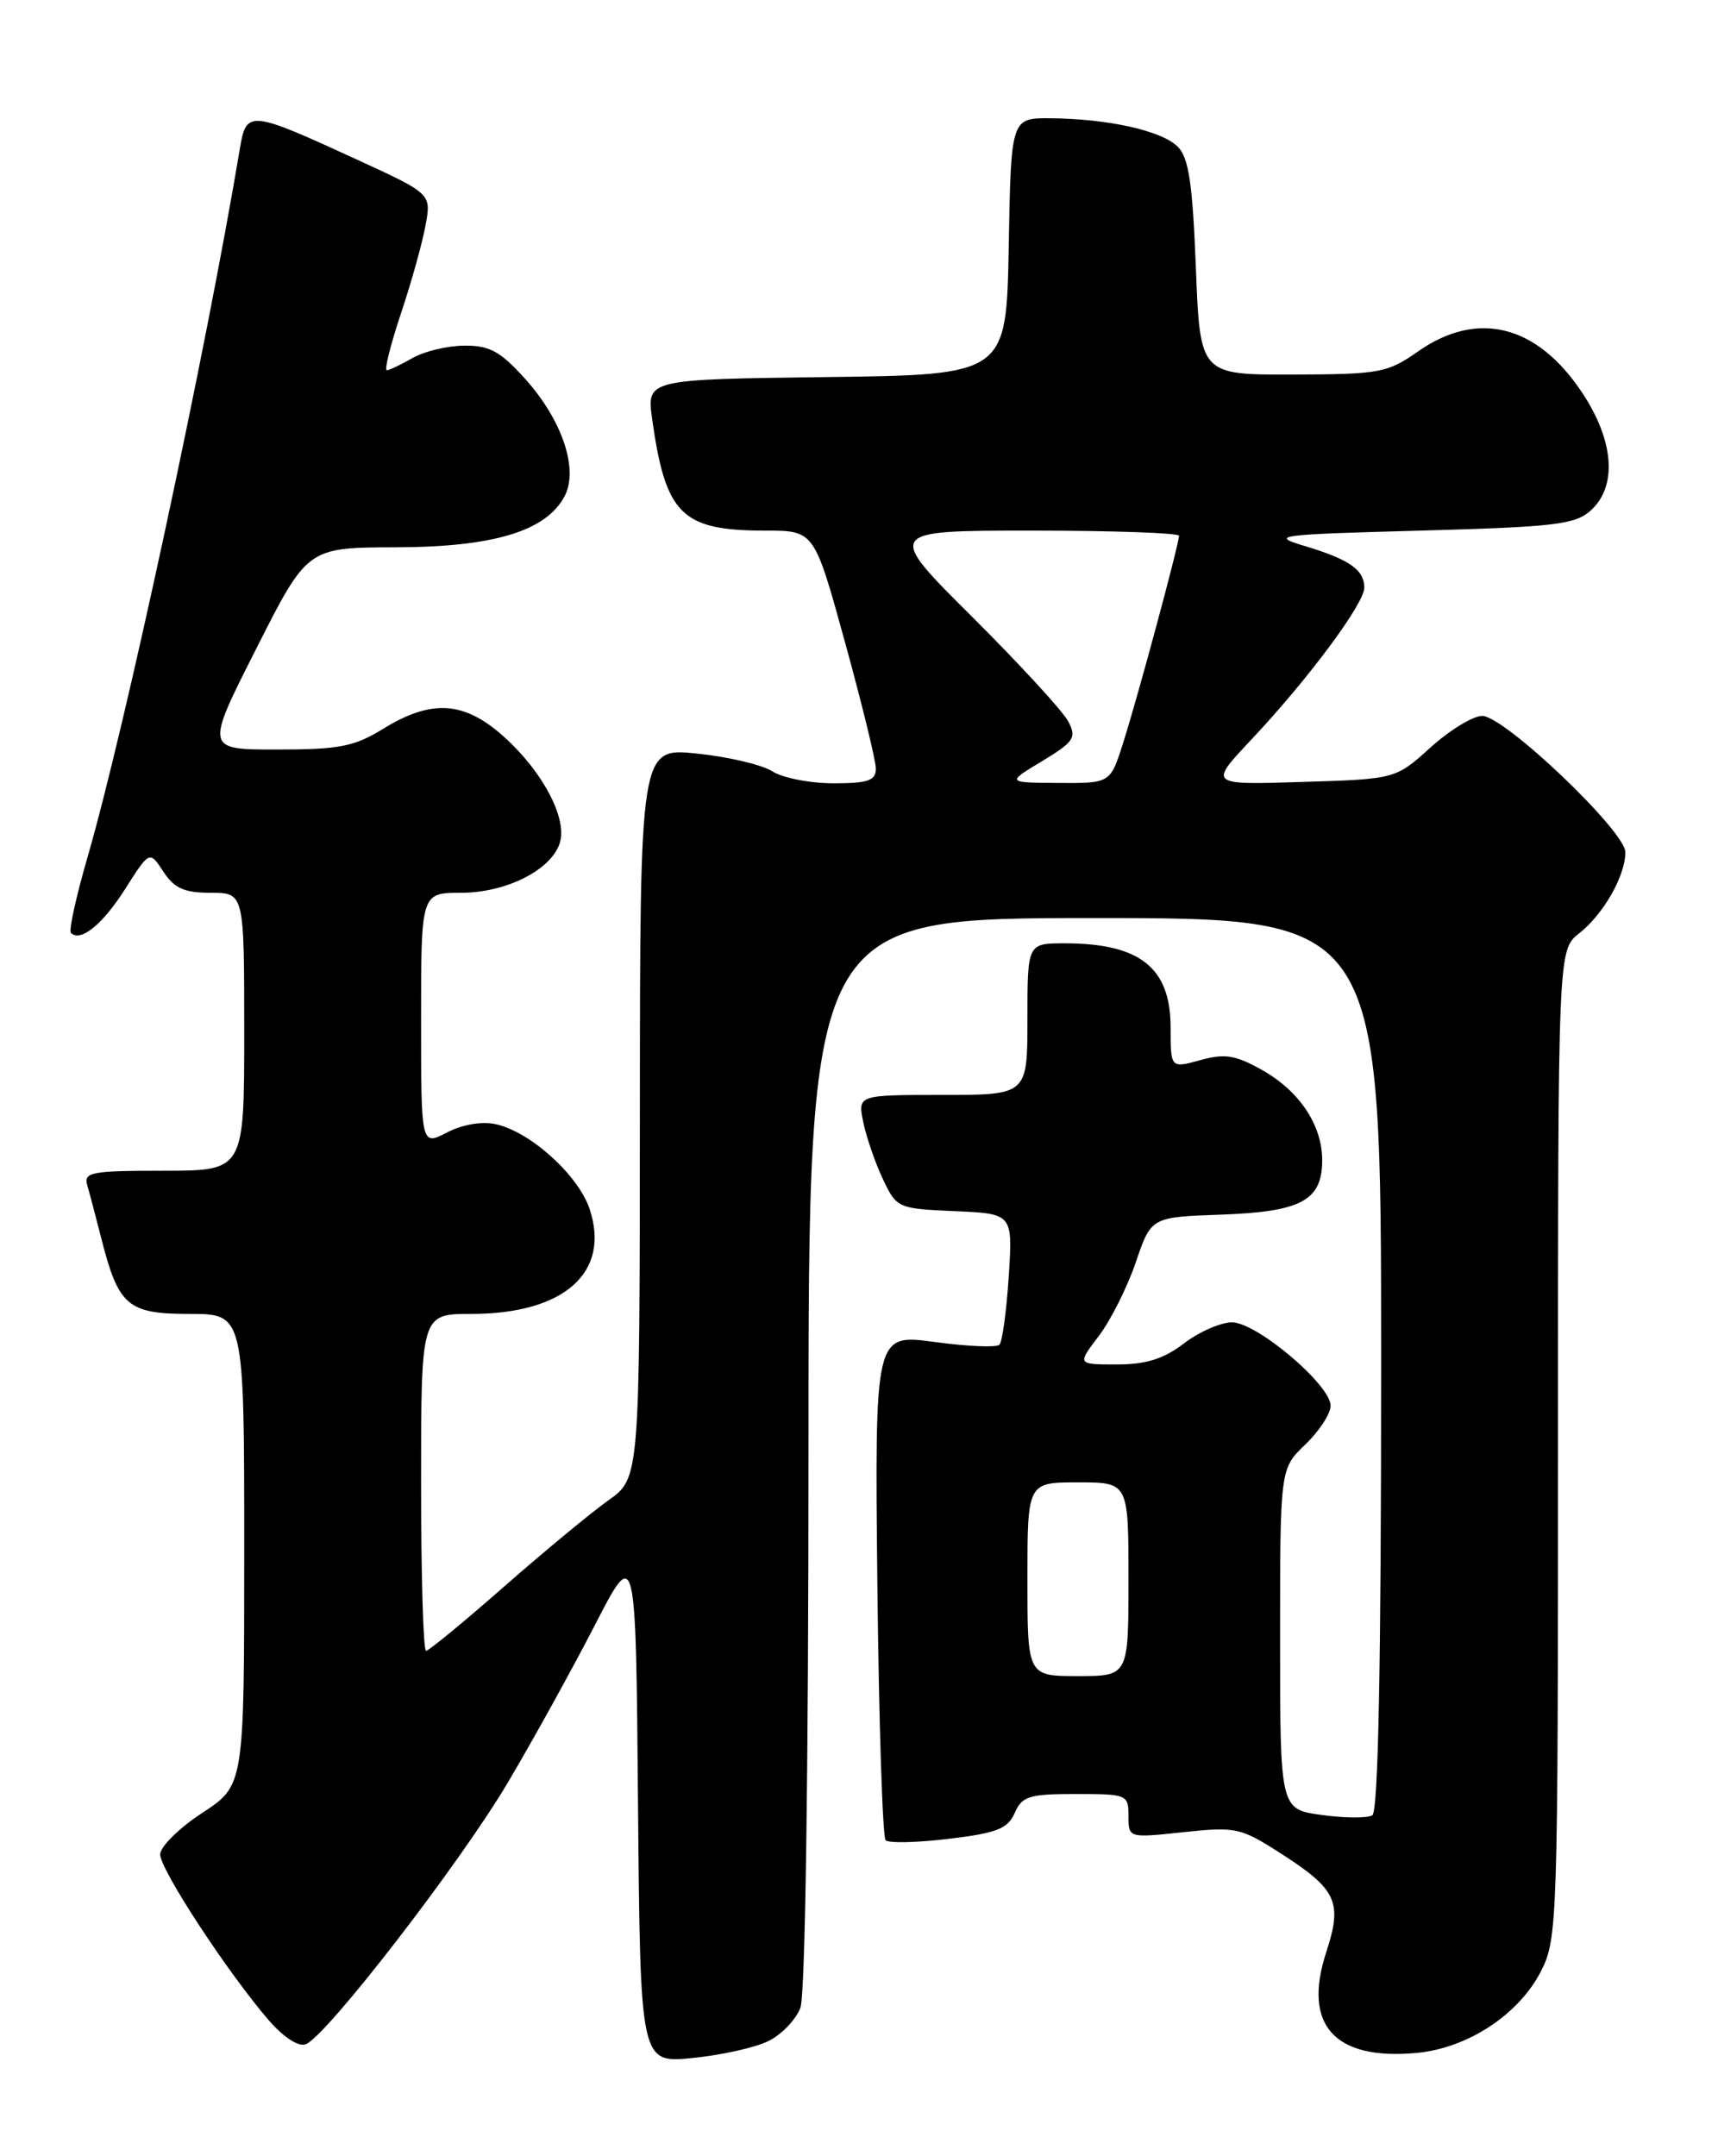 <?xml version="1.0" encoding="UTF-8" standalone="no"?>
<!DOCTYPE svg PUBLIC "-//W3C//DTD SVG 1.1//EN" "http://www.w3.org/Graphics/SVG/1.1/DTD/svg11.dtd" >
<svg xmlns="http://www.w3.org/2000/svg" xmlns:xlink="http://www.w3.org/1999/xlink" version="1.1" viewBox="0 0 204 256">
 <g >
 <path fill="currentColor"
d=" M 91.29 242.31 C 92.83 241.54 94.52 239.77 95.04 238.39 C 95.62 236.88 96.00 210.41 96.00 172.43 C 96.00 109.00 96.00 109.00 130.00 109.00 C 164.00 109.00 164.00 109.00 164.00 161.94 C 164.00 197.71 163.66 215.09 162.95 215.53 C 162.38 215.88 159.68 215.87 156.95 215.49 C 152.00 214.81 152.00 214.81 152.00 194.59 C 152.00 174.37 152.00 174.37 155.00 171.50 C 156.65 169.92 158.00 167.85 158.00 166.90 C 158.00 164.42 149.22 157.00 146.29 157.00 C 144.96 157.00 142.39 158.12 140.59 159.50 C 138.17 161.35 136.08 162.00 132.60 162.00 C 127.90 162.00 127.90 162.00 130.46 158.64 C 131.87 156.79 133.85 152.85 134.86 149.89 C 136.69 144.50 136.69 144.50 145.06 144.21 C 154.52 143.87 157.00 142.53 157.00 137.75 C 157.00 133.58 154.30 129.54 149.86 127.04 C 146.69 125.26 145.44 125.06 142.52 125.87 C 139.00 126.84 139.00 126.84 139.00 121.99 C 139.00 114.89 135.37 112.00 126.43 112.00 C 122.00 112.00 122.00 112.00 122.00 121.00 C 122.00 130.00 122.00 130.00 111.92 130.00 C 101.84 130.00 101.84 130.00 102.51 133.25 C 102.88 135.04 103.93 138.07 104.84 140.00 C 106.47 143.45 106.61 143.50 113.38 143.80 C 120.26 144.10 120.26 144.10 119.78 151.57 C 119.51 155.67 119.02 159.32 118.67 159.66 C 118.33 160.01 114.86 159.86 110.96 159.33 C 103.87 158.37 103.87 158.37 104.18 188.10 C 104.36 204.46 104.80 218.13 105.16 218.49 C 105.52 218.85 108.89 218.78 112.66 218.32 C 118.37 217.64 119.66 217.13 120.49 215.25 C 121.36 213.26 122.20 213.00 127.74 213.00 C 133.83 213.00 134.00 213.07 134.00 215.62 C 134.00 218.23 134.00 218.23 140.53 217.53 C 146.74 216.87 147.31 216.99 152.06 220.04 C 158.75 224.33 159.43 225.81 157.48 231.79 C 154.65 240.43 158.44 244.65 168.23 243.74 C 174.29 243.17 180.35 239.19 182.98 234.04 C 184.94 230.20 185.00 228.30 185.00 171.43 C 185.00 112.79 185.00 112.79 187.52 110.81 C 190.41 108.53 193.00 103.98 193.00 101.18 C 193.00 98.68 178.63 85.00 176.00 85.00 C 174.90 85.00 172.14 86.69 169.86 88.75 C 165.71 92.50 165.71 92.50 154.62 92.84 C 143.53 93.19 143.53 93.19 148.56 87.84 C 155.29 80.70 162.00 71.68 162.00 69.78 C 162.00 67.66 160.26 66.44 155.00 64.85 C 150.73 63.57 151.45 63.47 168.65 63.00 C 184.67 62.56 187.04 62.28 188.90 60.60 C 192.06 57.73 191.67 52.35 187.88 46.64 C 182.53 38.56 175.46 36.77 168.39 41.72 C 164.74 44.28 163.83 44.44 153.50 44.47 C 142.50 44.50 142.50 44.50 142.00 31.78 C 141.61 21.76 141.15 18.71 139.85 17.42 C 137.95 15.52 131.62 14.11 124.78 14.04 C 120.05 14.00 120.05 14.00 119.78 29.25 C 119.50 44.50 119.50 44.50 98.14 44.77 C 76.78 45.04 76.78 45.04 77.44 49.77 C 79.04 61.13 80.94 63.00 90.89 63.00 C 96.69 63.00 96.69 63.00 100.34 76.26 C 102.35 83.56 104.00 90.31 104.00 91.26 C 104.00 92.68 103.08 93.00 98.96 93.00 C 96.20 93.00 92.93 92.36 91.71 91.58 C 90.50 90.80 86.46 89.85 82.75 89.47 C 76.00 88.77 76.00 88.77 75.98 132.13 C 75.96 175.50 75.96 175.50 72.23 178.14 C 70.18 179.60 64.60 184.21 59.84 188.39 C 55.07 192.58 50.91 196.00 50.59 196.00 C 50.26 196.00 50.00 187.00 50.00 176.00 C 50.00 156.00 50.00 156.00 55.97 156.00 C 66.97 156.00 72.51 151.10 70.02 143.57 C 68.70 139.55 62.99 134.38 58.89 133.48 C 57.23 133.11 54.93 133.50 53.07 134.46 C 50.00 136.05 50.00 136.05 50.00 121.03 C 50.00 106.00 50.00 106.00 54.75 106.00 C 60.11 105.99 65.45 103.30 66.47 100.09 C 67.39 97.21 64.49 91.68 59.89 87.52 C 55.16 83.24 51.27 82.97 45.50 86.53 C 42.07 88.64 40.28 88.99 32.93 88.99 C 24.36 89.00 24.36 89.00 30.43 77.01 C 36.50 65.01 36.50 65.01 47.00 64.98 C 58.60 64.95 64.82 63.07 67.03 58.94 C 68.74 55.74 66.76 49.85 62.32 44.94 C 59.40 41.70 58.12 41.01 55.13 41.04 C 53.14 41.05 50.38 41.71 49.00 42.50 C 47.62 43.29 46.24 43.95 45.93 43.96 C 45.61 43.98 46.36 40.96 47.60 37.25 C 48.84 33.54 50.16 28.81 50.53 26.75 C 51.22 23.01 51.22 23.01 42.48 18.99 C 29.59 13.07 29.26 13.03 28.48 17.66 C 24.47 41.69 14.87 86.32 10.40 101.75 C 9.04 106.43 8.15 110.49 8.42 110.76 C 9.56 111.90 12.19 109.76 14.88 105.52 C 17.76 100.99 17.76 100.99 19.40 103.49 C 20.70 105.47 21.88 106.00 25.02 106.00 C 29.00 106.00 29.00 106.00 29.00 122.50 C 29.00 139.00 29.00 139.00 19.43 139.00 C 10.79 139.00 9.91 139.17 10.37 140.75 C 10.65 141.71 11.39 144.53 12.02 147.00 C 14.07 155.07 15.15 156.00 22.52 156.00 C 29.00 156.00 29.00 156.00 29.00 183.99 C 29.00 211.98 29.00 211.98 24.02 215.24 C 21.28 217.03 19.03 219.25 19.02 220.17 C 19.00 221.95 27.09 234.29 31.93 239.88 C 33.68 241.90 35.45 243.04 36.31 242.71 C 38.76 241.77 54.61 221.25 60.31 211.63 C 63.28 206.61 67.92 198.22 70.61 193.00 C 75.50 183.50 75.50 183.50 75.76 214.23 C 76.03 244.97 76.03 244.97 82.26 244.34 C 85.69 244.00 89.76 243.09 91.29 242.31 Z  M 122.00 187.50 C 122.00 176.00 122.00 176.00 128.00 176.00 C 134.00 176.00 134.00 176.00 134.00 187.50 C 134.00 199.00 134.00 199.00 128.00 199.00 C 122.00 199.00 122.00 199.00 122.00 187.50 Z  M 123.74 90.37 C 127.54 88.07 127.86 87.59 126.85 85.66 C 126.24 84.47 121.11 78.89 115.45 73.25 C 105.15 63.00 105.15 63.00 122.58 63.00 C 132.16 63.00 140.00 63.28 140.00 63.61 C 140.00 64.58 135.04 82.98 133.35 88.25 C 131.84 93.00 131.84 93.00 125.67 92.96 C 119.50 92.92 119.50 92.92 123.74 90.37 Z "/>
</g>
</svg>